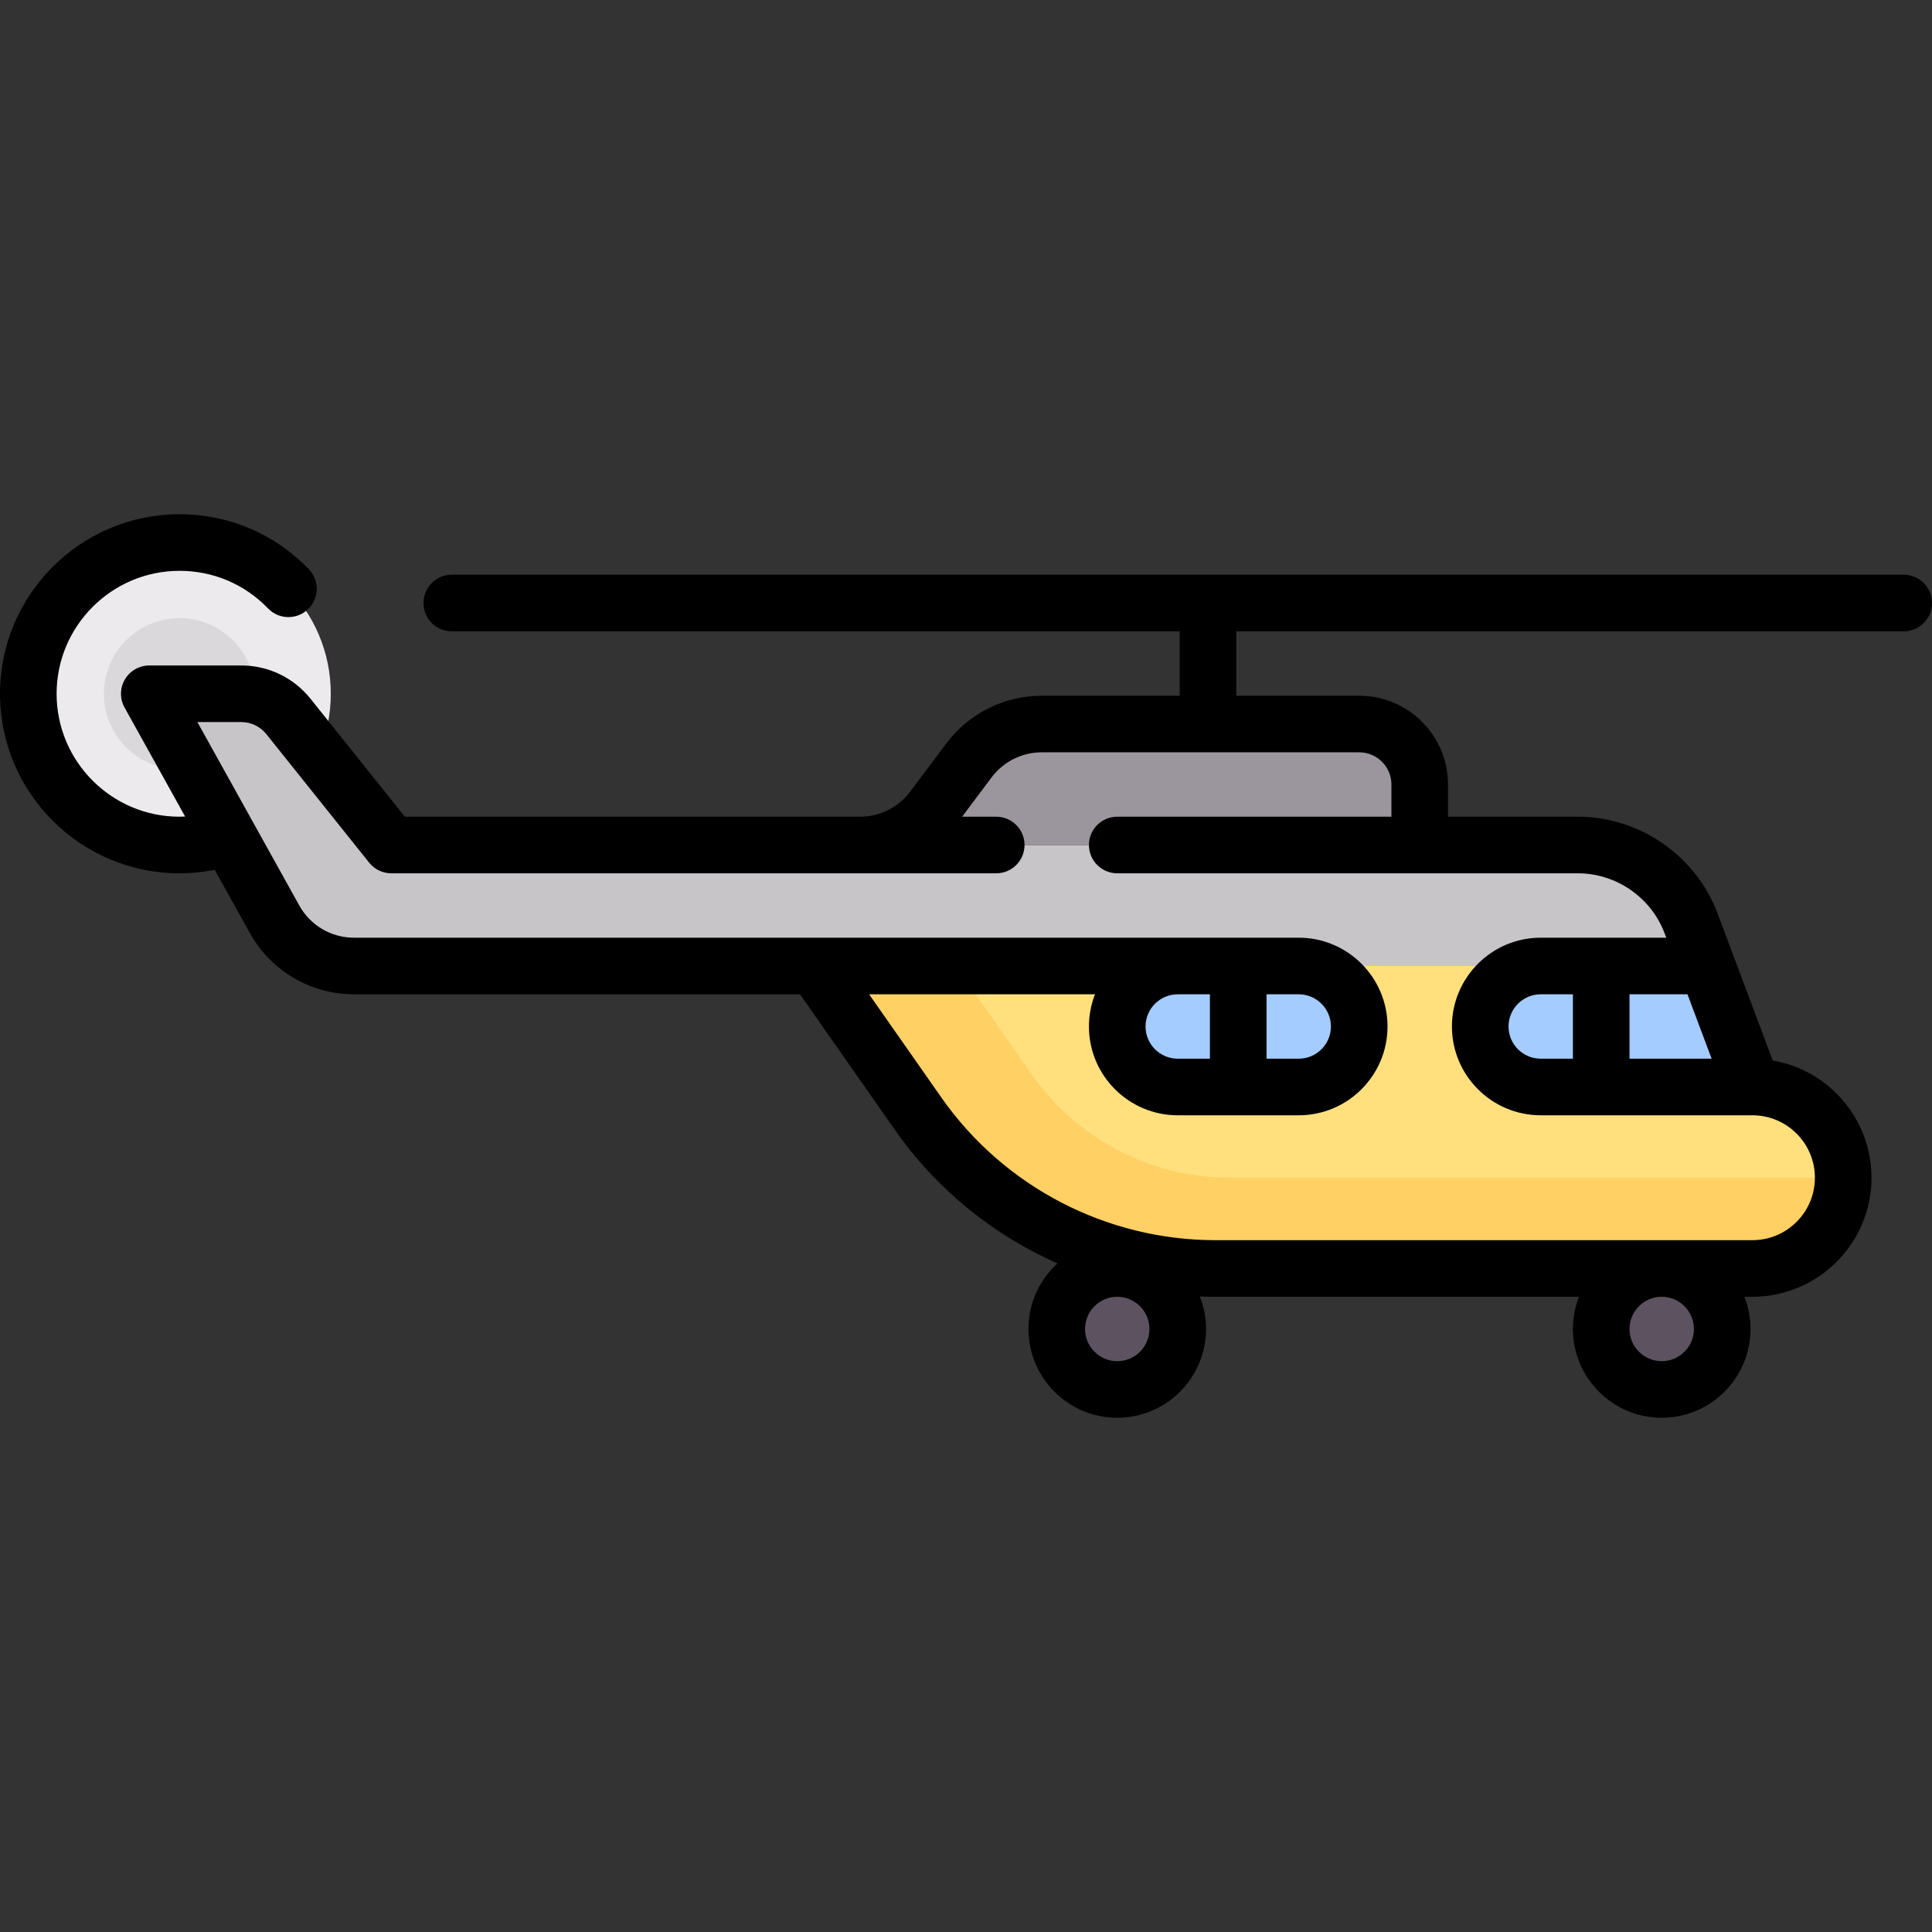 <?xml version="1.0" encoding="iso-8859-1"?>
<!-- Generator: Adobe Illustrator 19.0.0, SVG Export Plug-In . SVG Version: 6.00 Build 0)  -->
<svg xmlns="http://www.w3.org/2000/svg" xmlns:xlink="http://www.w3.org/1999/xlink" version="1.1" id="Capa_1" x="0px" y="0px" viewBox="0 0 512 512" style="enable-background:new 0 0 512 512;" xml:space="preserve" width="512" height="512">
<rect x="0" y="0" width="512" height="512" fill="#333333" stroke="none"/>
<g>
	<g>
		<circle style="fill:#ECEAEC;" cx="47.581" cy="183.855" r="40.081"/>
		<circle style="fill:#DAD8DB;" cx="47.581" cy="183.855" r="20.04"/>
		<path style="fill:#C8C5C9;" d="M464.419,288.065l-16.246-43.323c-4.693-12.515-16.657-20.806-30.023-20.806H111.399    c-4.87,0-9.477-2.214-12.519-6.017l-22.438-28.047c-3.043-3.803-7.649-6.017-12.519-6.017H39.565l33.209,59.776    C77.015,251.265,85.062,256,93.795,256h113.777c5.232,0,10.134,2.552,13.134,6.838l22.605,32.293    c18.001,25.715,47.416,41.03,78.806,41.03l140.941,0c13.022,0,24.694-9.751,25.375-22.755    C489.16,299.537,478.129,288.065,464.419,288.065z"/>
		<path style="fill:#FFE07D;" d="M220.706,262.838l22.605,32.293c18.001,25.715,47.416,41.03,78.806,41.03h140.941    c13.022,0,24.695-9.751,25.375-22.755c0.727-13.869-10.304-25.342-24.014-25.342L452.395,256H207.572    C212.804,256,217.706,258.552,220.706,262.838z"/>
		<path style="fill:#9B959D;" d="M360.21,191.871H276.04c-7.569,0-14.697,3.564-19.239,9.619l-9.619,12.826    c-4.542,6.056-11.669,9.619-19.239,9.619h148.298v-16.032C376.242,199.048,369.063,191.871,360.21,191.871z"/>
		<path style="fill:#A4CCFF;" d="M344.177,288.065h-32.065c-8.854,0-16.032-7.178-16.032-16.032v0    c0-8.854,7.178-16.032,16.032-16.032h32.065c8.854,0,16.032,7.178,16.032,16.032v0    C360.21,280.887,353.032,288.065,344.177,288.065z"/>
		<circle style="fill:#5D5360;" cx="296.081" cy="352.194" r="16.032"/>
		<path style="fill:#A4CCFF;" d="M392.274,272.032c0,8.854,7.178,16.032,16.032,16.032h56.113L452.395,256h-44.089    C399.453,256,392.274,263.178,392.274,272.032z"/>
		<path style="fill:#FFD064;" d="M220.706,262.838l22.605,32.293c18.001,25.715,47.417,41.03,78.806,41.03h140.941    c13.022,0,24.695-9.751,25.375-22.755c0.022-0.442-0.066-0.856-0.067-1.293h-1.46H325.959c-20.907,0-40.547-10.226-52.536-27.353    L253.291,256h-45.717h-0.002l0,0C212.804,256,217.706,258.552,220.706,262.838z"/>
		<circle style="fill:#5D5360;" cx="440.371" cy="352.194" r="16.032"/>
	</g>
	<path d="M504.5,152.307H119.726c-4.142,0-7.5,3.358-7.5,7.5s3.358,7.5,7.5,7.5h192.903v17.064h-36.588   c-9.878,0-19.313,4.717-25.239,12.619l-9.62,12.826c-3.108,4.145-8.058,6.62-13.239,6.62H107.298l-24.999-31.25   c-4.49-5.612-11.188-8.831-18.375-8.831H39.564c-2.657,0-5.116,1.406-6.464,3.697c-1.348,2.29-1.383,5.123-0.092,7.446   l16.05,28.889c-0.492,0.022-0.984,0.049-1.477,0.049C29.616,216.436,15,201.82,15,183.855s14.616-32.581,32.581-32.581   c8.928,0,17.259,3.541,23.458,9.97c2.875,2.982,7.623,3.068,10.604,0.193s3.069-7.623,0.194-10.604   c-9.052-9.389-21.218-14.559-34.257-14.559C21.345,136.274,0,157.619,0,183.855s21.345,47.581,47.581,47.581   c3.143,0,6.266-0.314,9.326-0.922l9.311,16.759c5.56,10.009,16.127,16.228,27.578,16.228h118.219l25.152,35.932   c11.001,15.716,25.988,27.832,43.069,35.378c-4.721,4.307-7.688,10.505-7.688,17.383c0,12.976,10.557,23.532,23.532,23.532   s23.532-10.557,23.532-23.532c0-3.044-0.588-5.953-1.645-8.626c1.379,0.055,2.761,0.093,4.148,0.093h96.331   c-1.034,2.647-1.608,5.523-1.608,8.532c0,12.976,10.557,23.532,23.532,23.532s23.532-10.557,23.532-23.532   c0-3.009-0.574-5.885-1.608-8.532h2.124c17.396,0,31.548-14.152,31.548-31.548c0-15.564-11.331-28.523-26.176-31.081   l-14.596-38.924c-5.759-15.355-20.646-25.672-37.045-25.672h-34.409v-8.532c0-12.976-10.557-23.532-23.532-23.532h-32.581v-17.064   H504.5c4.142,0,7.5-3.358,7.5-7.5S508.642,152.307,504.5,152.307z M296.081,360.726c-4.705,0-8.532-3.828-8.532-8.532   s3.828-8.532,8.532-8.532s8.532,3.828,8.532,8.532S300.785,360.726,296.081,360.726z M448.903,352.193   c0,4.705-3.828,8.532-8.532,8.532s-8.532-3.828-8.532-8.532s3.828-8.532,8.532-8.532S448.903,347.489,448.903,352.193z    M408.307,280.564c-4.705,0-8.532-3.828-8.532-8.532s3.828-8.532,8.532-8.532h8.532v17.064H408.307z M431.839,263.5h15.359   l6.399,17.064h-21.758V263.5z M368.742,207.903v8.532H296.08c-4.142,0-7.5,3.358-7.5,7.5s3.358,7.5,7.5,7.5H418.15   c10.182,0,19.425,6.405,23,15.939l0.422,1.125h-33.266c-12.976,0-23.532,10.557-23.532,23.532s10.557,23.532,23.532,23.532h56.088   c0.009,0,0.017,0.002,0.026,0.002c0.007,0,0.013-0.001,0.02-0.001c9.115,0.012,16.527,7.429,16.527,16.547   c0,9.125-7.423,16.548-16.548,16.548H322.116c-28.916,0-56.079-14.143-72.661-37.831L230.324,263.5h59.864   c-1.034,2.647-1.608,5.523-1.608,8.532c0,12.976,10.557,23.532,23.532,23.532h32.064c12.976,0,23.532-10.557,23.532-23.532   S357.153,248.5,344.177,248.5H93.795c-6.006,0-11.549-3.262-14.466-8.512l-27.019-48.633h11.612c2.606,0,5.035,1.167,6.663,3.202   l27.251,34.064c1.423,1.779,3.578,2.815,5.856,2.815h160.32c4.142,0,7.5-3.358,7.5-7.5s-3.358-7.5-7.5-7.5h-9.046l7.834-10.445   c3.108-4.145,8.058-6.619,13.239-6.619h84.169C364.914,199.371,368.742,203.199,368.742,207.903z M344.177,263.5   c4.705,0,8.532,3.828,8.532,8.532s-3.828,8.532-8.532,8.532h-8.532V263.5H344.177z M320.645,280.564h-8.532   c-4.705,0-8.532-3.828-8.532-8.532s3.828-8.532,8.532-8.532h8.532V280.564z"/>
</g>















</svg>
